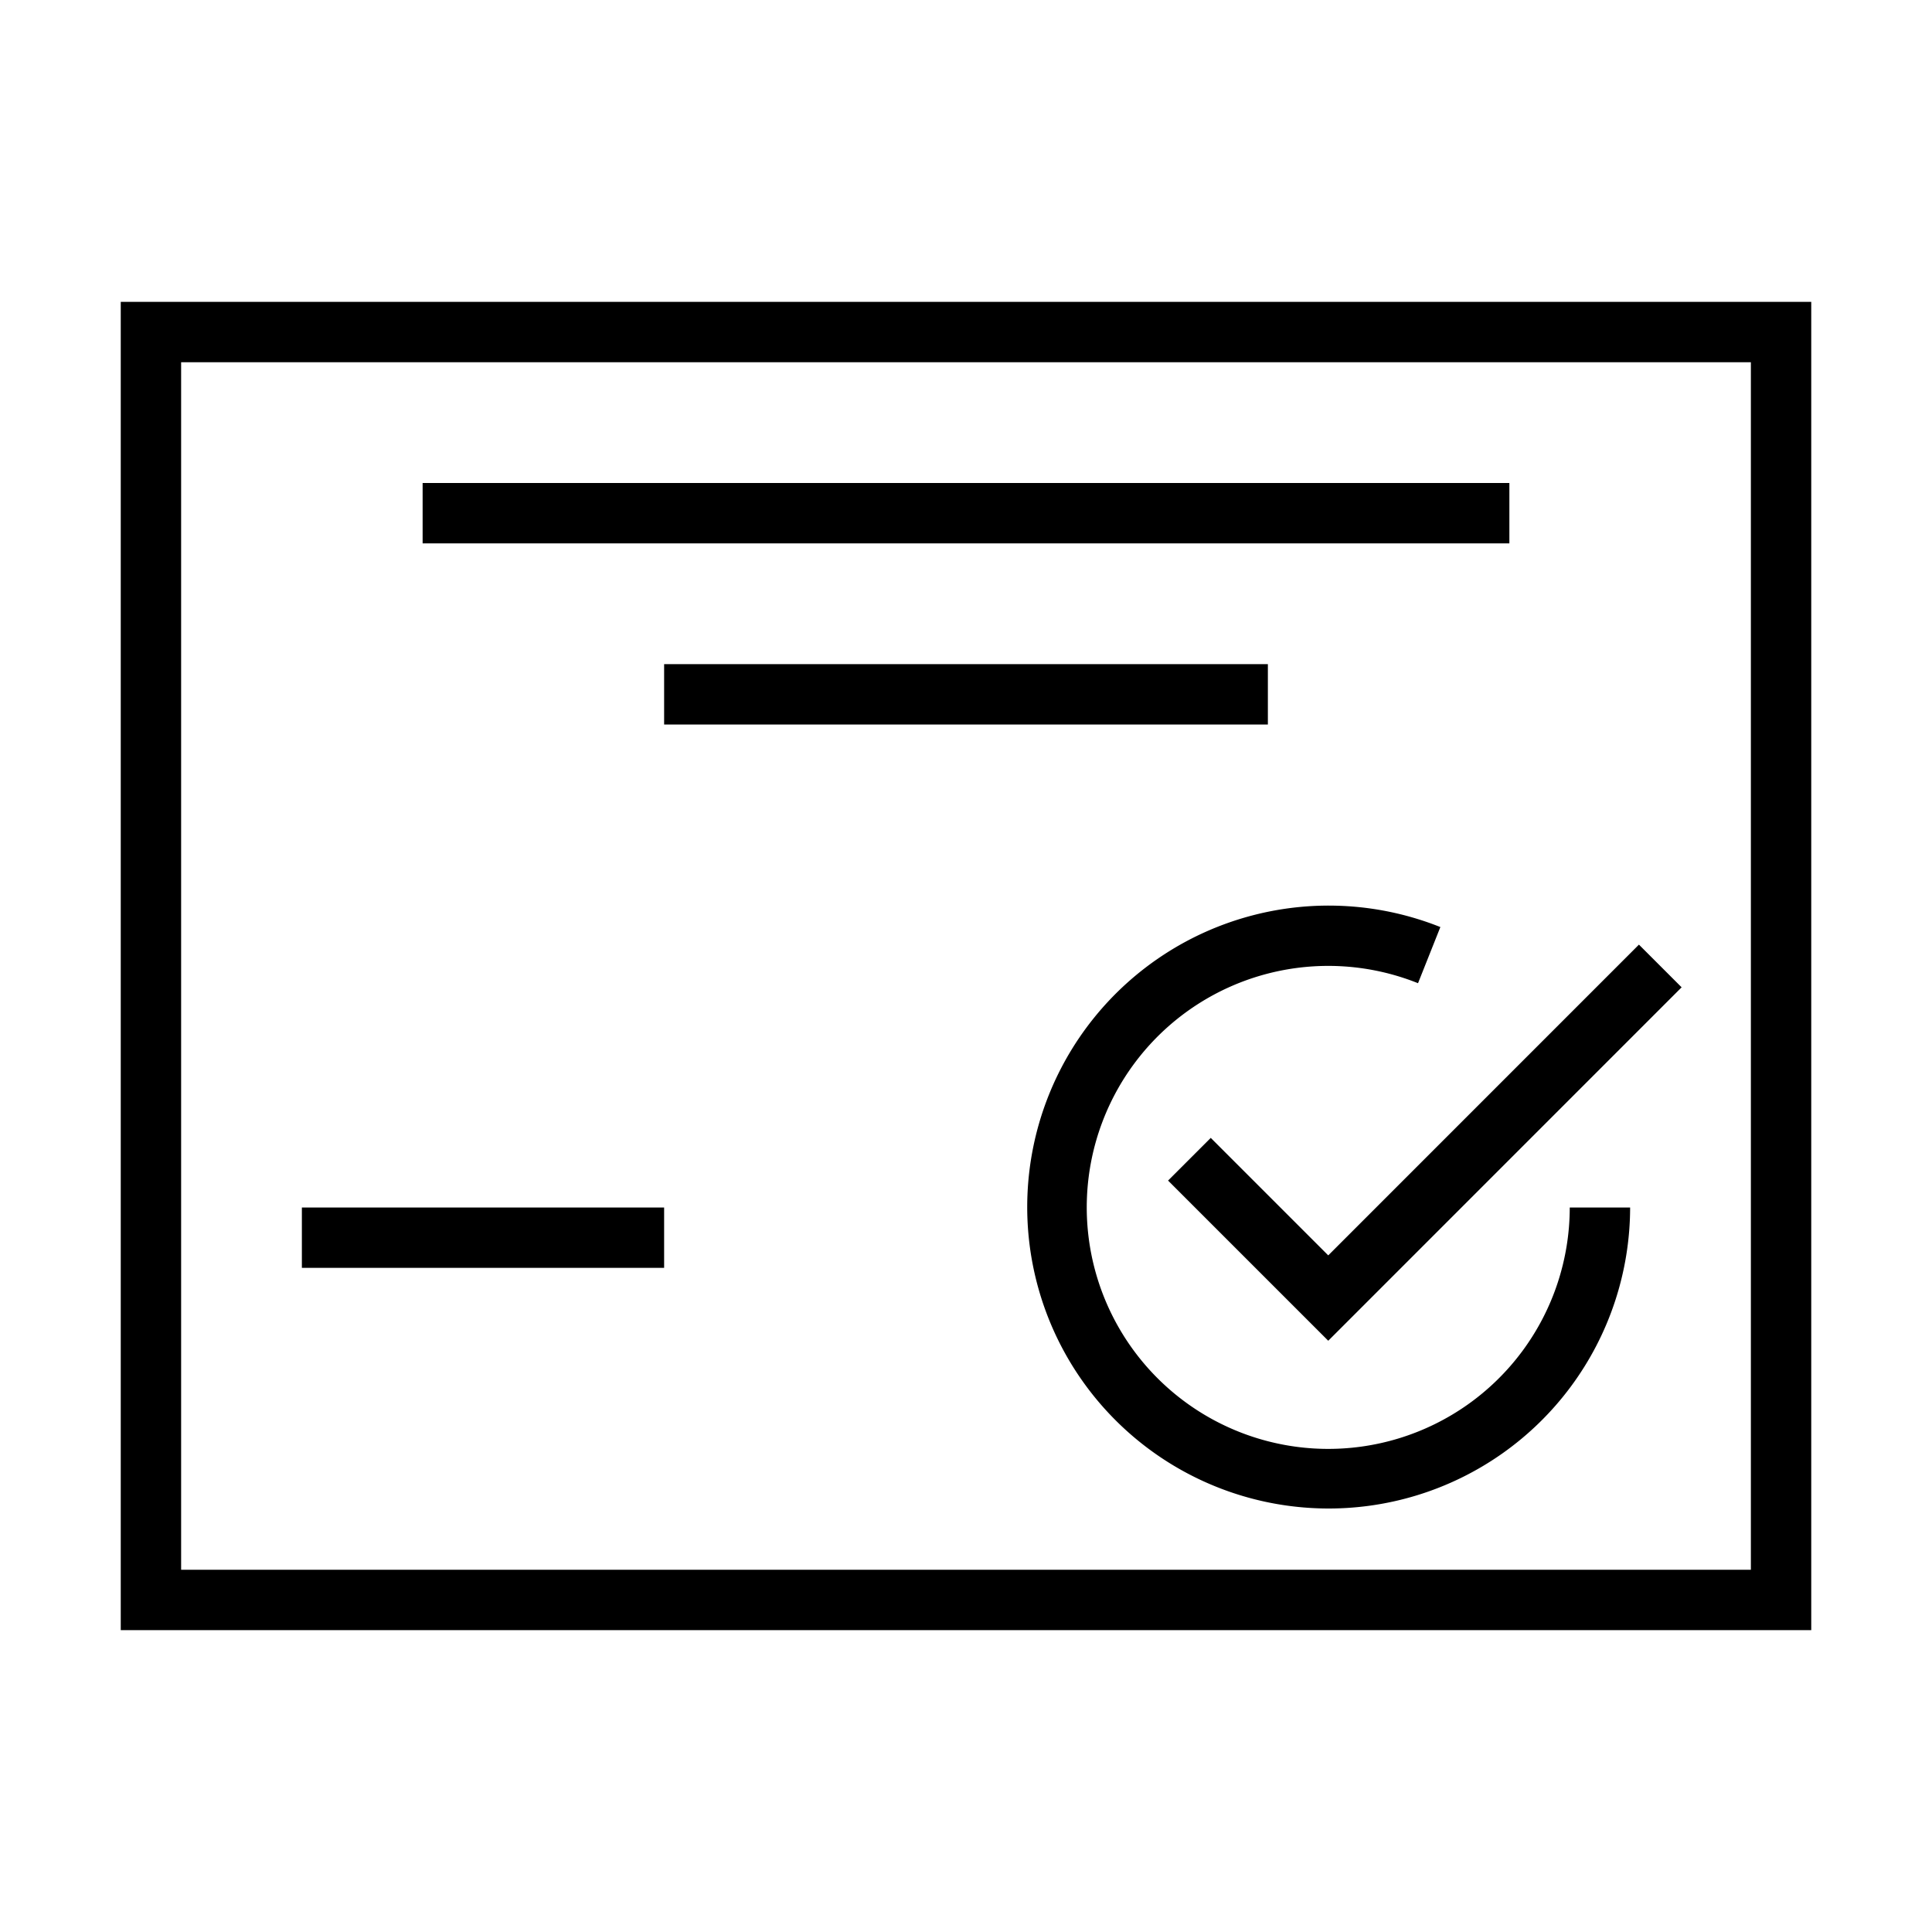 <svg xmlns="http://www.w3.org/2000/svg" viewBox="0 0 32 32"><path d="M2 27h28V5H2zM3 6h26v20H3zm22 3H7V8h18zm-4 3H11v-1h10zM5 20h6v1H5zm21 0h1a4.993 4.993 0 1 1-3.143-4.645l-.37.93A4 4 0 1 0 26 20m1.146-4.354.707.707L22 22.207l-2.653-2.653.707-.707L22 20.793z"/><path fill="none" d="M0 0h32v32H0z"/></svg>
